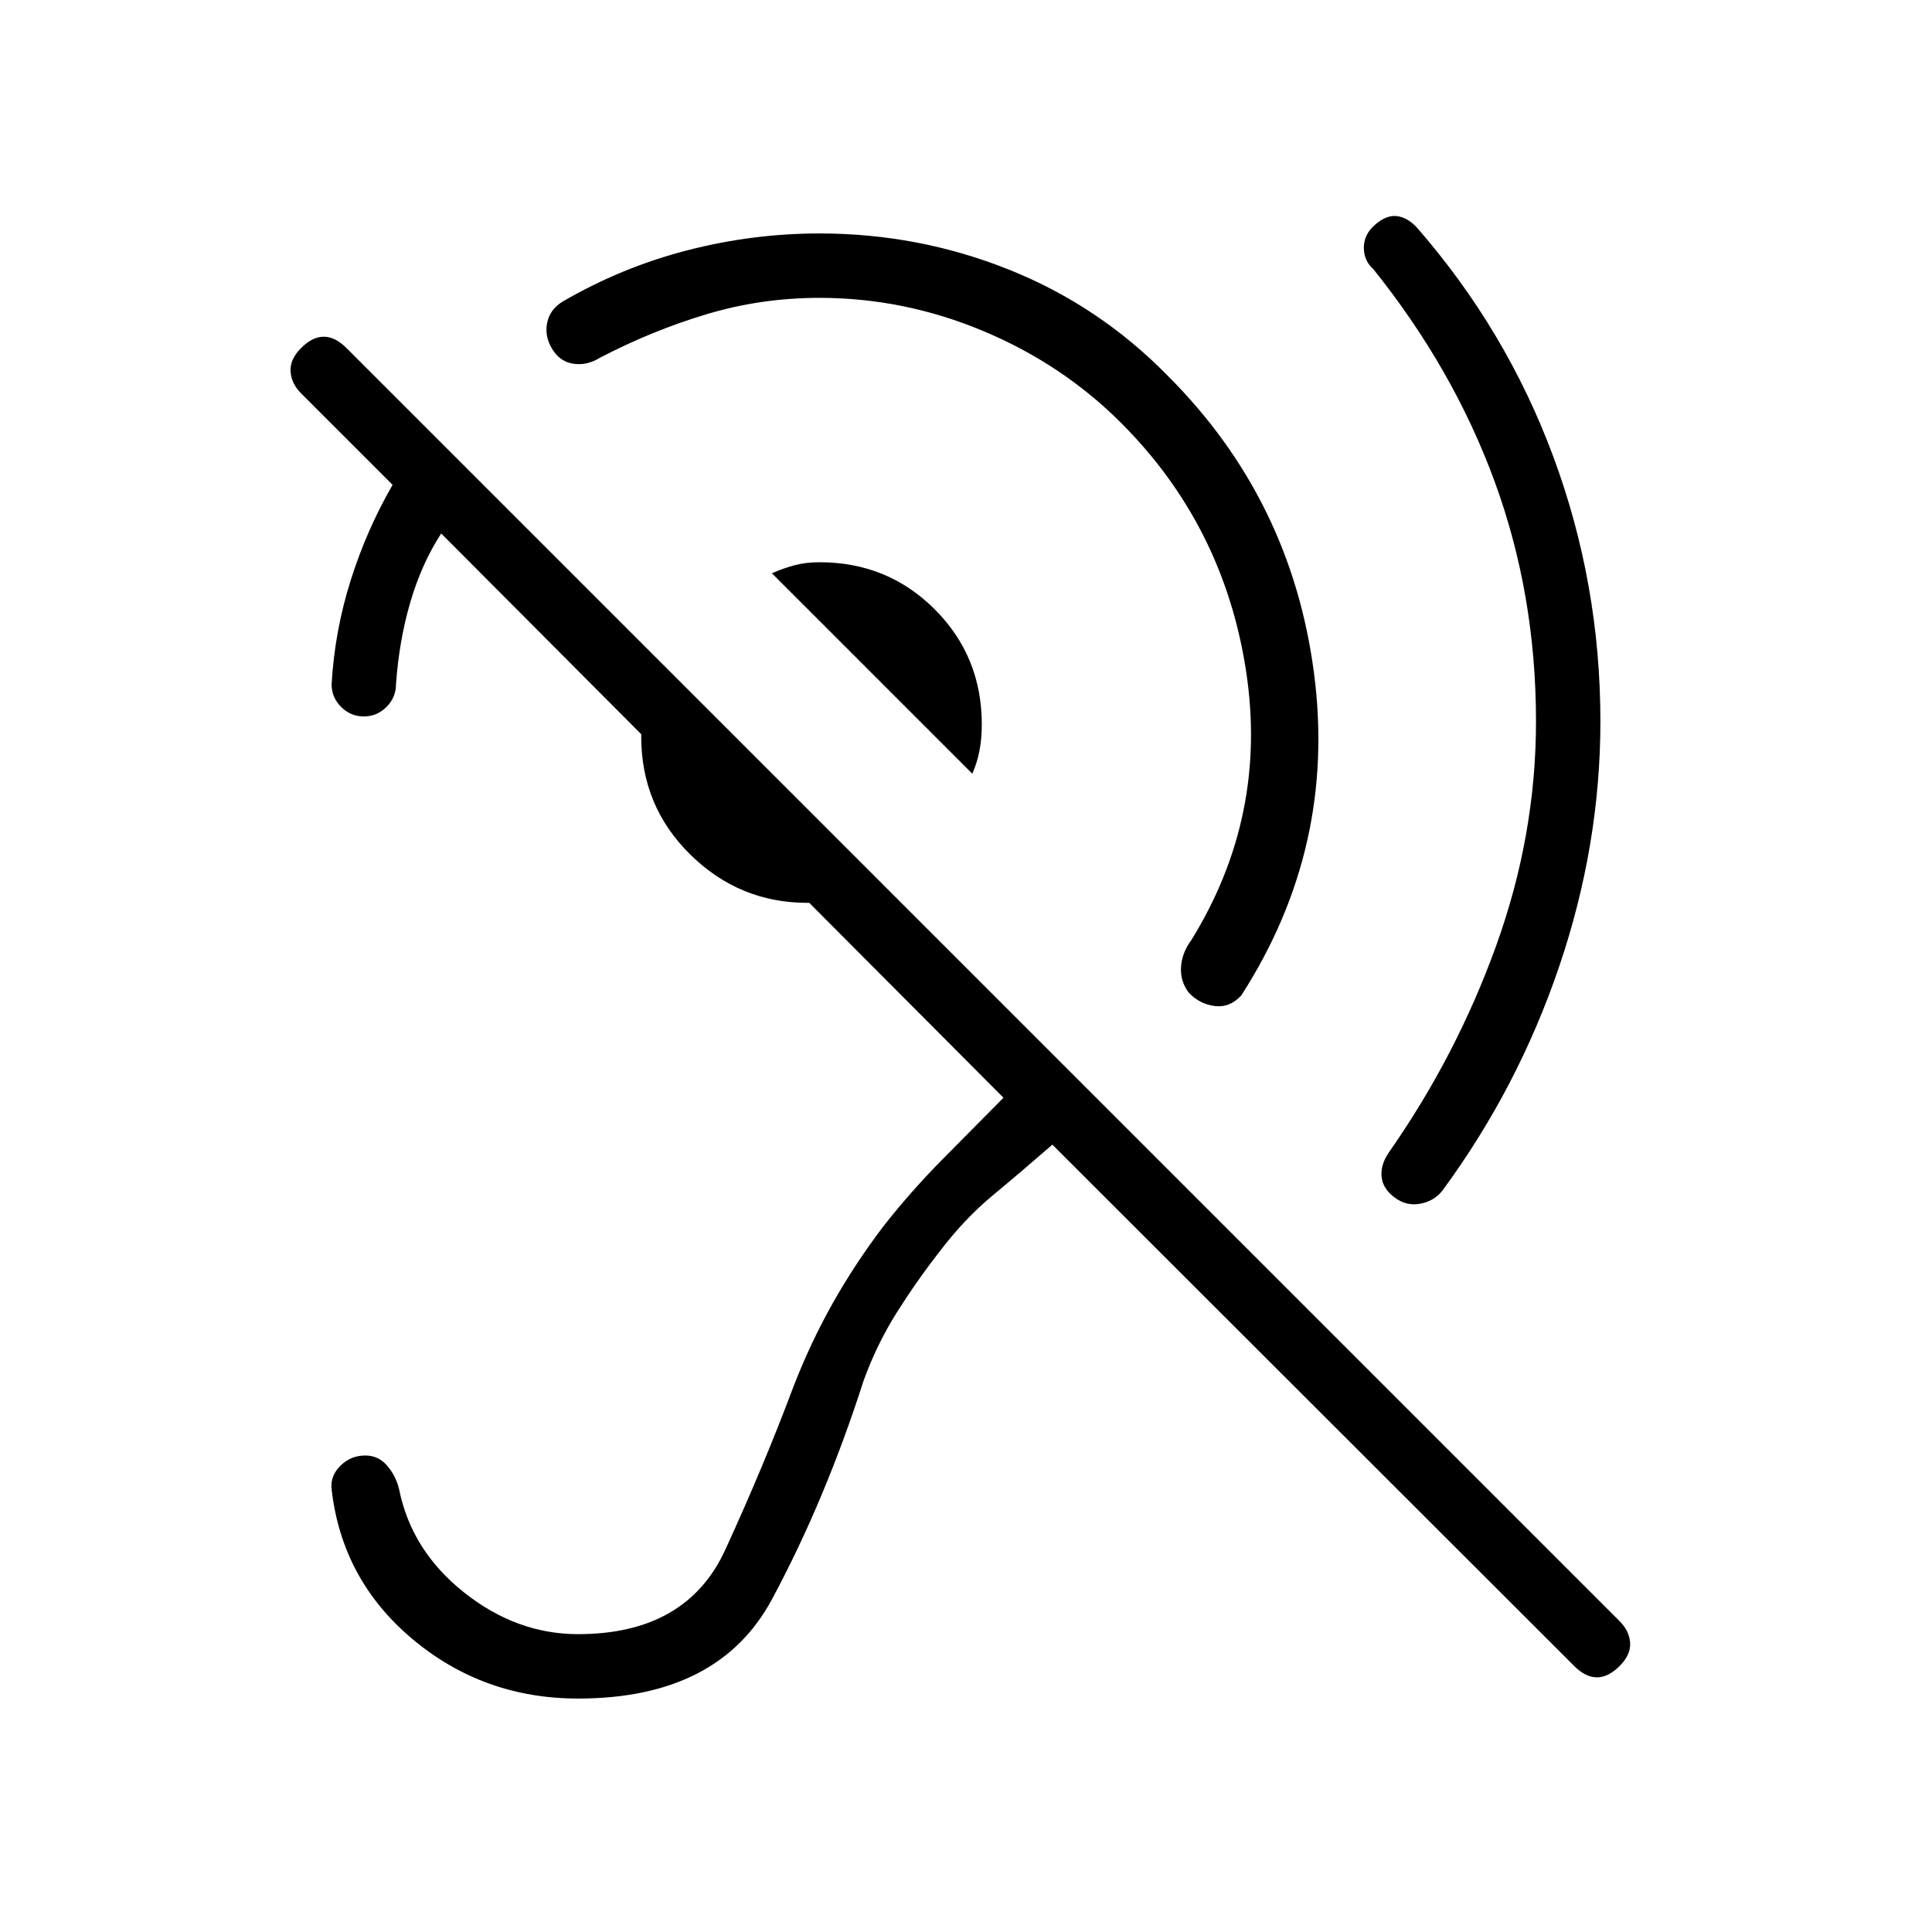 <svg xmlns="http://www.w3.org/2000/svg" height="20" viewBox="0 -960 960 960" width="20"><path d="M407.23-812q-28.92 0-55.96 8.08-27.04 8.07-53.19 21.69-6.31 3.92-13 3-6.7-.92-10.62-7.23-3.92-6.31-2.61-13 1.3-6.69 7.61-10.62 29.31-17.07 61.89-25.5 32.57-8.42 65.88-8.42 49.15 0 94.08 17.96 44.92 17.96 79.07 52.89 61.24 61.23 72.54 147.61 11.31 86.39-36.07 160.08-5.7 6.31-13.27 5.34-7.58-.96-12.89-6.65-4.31-5.69-3.84-12.77.46-7.08 5.15-13.38 38.23-61.93 27.12-133.96-11.12-72.04-62.04-122.97-29.31-29.3-68.66-45.73Q449.08-812 407.23-812Zm-6 300.62q-33.85 0-58.23-24-24.38-24-24.38-58.62 0-10.92 1.84-20.23 1.85-9.31 6.54-18l111.69 111.69q-8.69 5.46-18.11 7.31-9.43 1.85-19.35 1.85Zm381 379.23L522.92-391.23q-15.38 13.38-29.65 25.23-14.27 11.85-26.65 28.23-11.31 14.54-21.16 30.19-9.84 15.66-16.38 33.73-19 59.23-45.5 108.54Q357.08-116 287.23-116q-46.92 0-82.11-29.42-35.2-29.43-40.35-74.58-.77-6.54 4.35-11.65 5.11-5.12 12.42-5.12 6.54 0 10.88 5.12 4.35 5.11 5.89 11.65 6.15 30.54 32.27 51.27Q256.69-148 287.23-148q53.92 0 73.15-41.92 19.24-41.93 33.77-80.77 8.54-22.08 19.62-41.73 11.08-19.66 25.15-38.2 13.39-17.07 28.89-32.8 15.5-15.73 30.81-31.12L219.23-694.92q-9.69 14.92-15.31 34.04-5.61 19.11-7.15 40.88 0 6.54-4.73 11.27-4.73 4.73-11.27 4.73-6.54 0-11.27-4.73-4.73-4.73-4.73-11.27 1.54-26.54 9.5-51.69 7.96-25.16 20.81-47.39l-45.46-45.46q-4.85-4.84-5.24-10.88-.38-6.04 5.24-11.66 5.61-5.61 11.26-5.61 5.66 0 11.27 5.61l632.62 632.62q4.85 4.84 5.23 10.77.38 5.92-5.23 11.54-5.62 5.61-11.27 5.61-5.65 0-11.27-5.61Zm-19-469.39q0-63.08-20.54-119.15-20.54-56.08-60.38-105.69-4.62-4.08-4.62-10.62 0-6.54 5.62-11.38 5.61-4.85 10.77-4.24 5.15.62 9.77 5.47 44.69 51.15 68.03 114.19 23.35 63.04 23.35 131.42 0 61.54-20.54 121.96-20.54 60.43-58.15 111.43-4.16 5.07-10.96 6.3-6.81 1.23-12.66-3.15-5.84-4.38-6.42-10.31-.58-5.92 3.58-12 33.69-48.15 53.42-102.96 19.73-54.81 19.73-111.27Zm-280.08 26-99.61-99.61q5.69-2.47 11.23-3.97t12.46-1.5q33.85 0 57.23 23.39 23.39 23.38 23.39 57.23 0 6.92-1.12 12.85-1.11 5.92-3.58 11.61Z"/></svg>